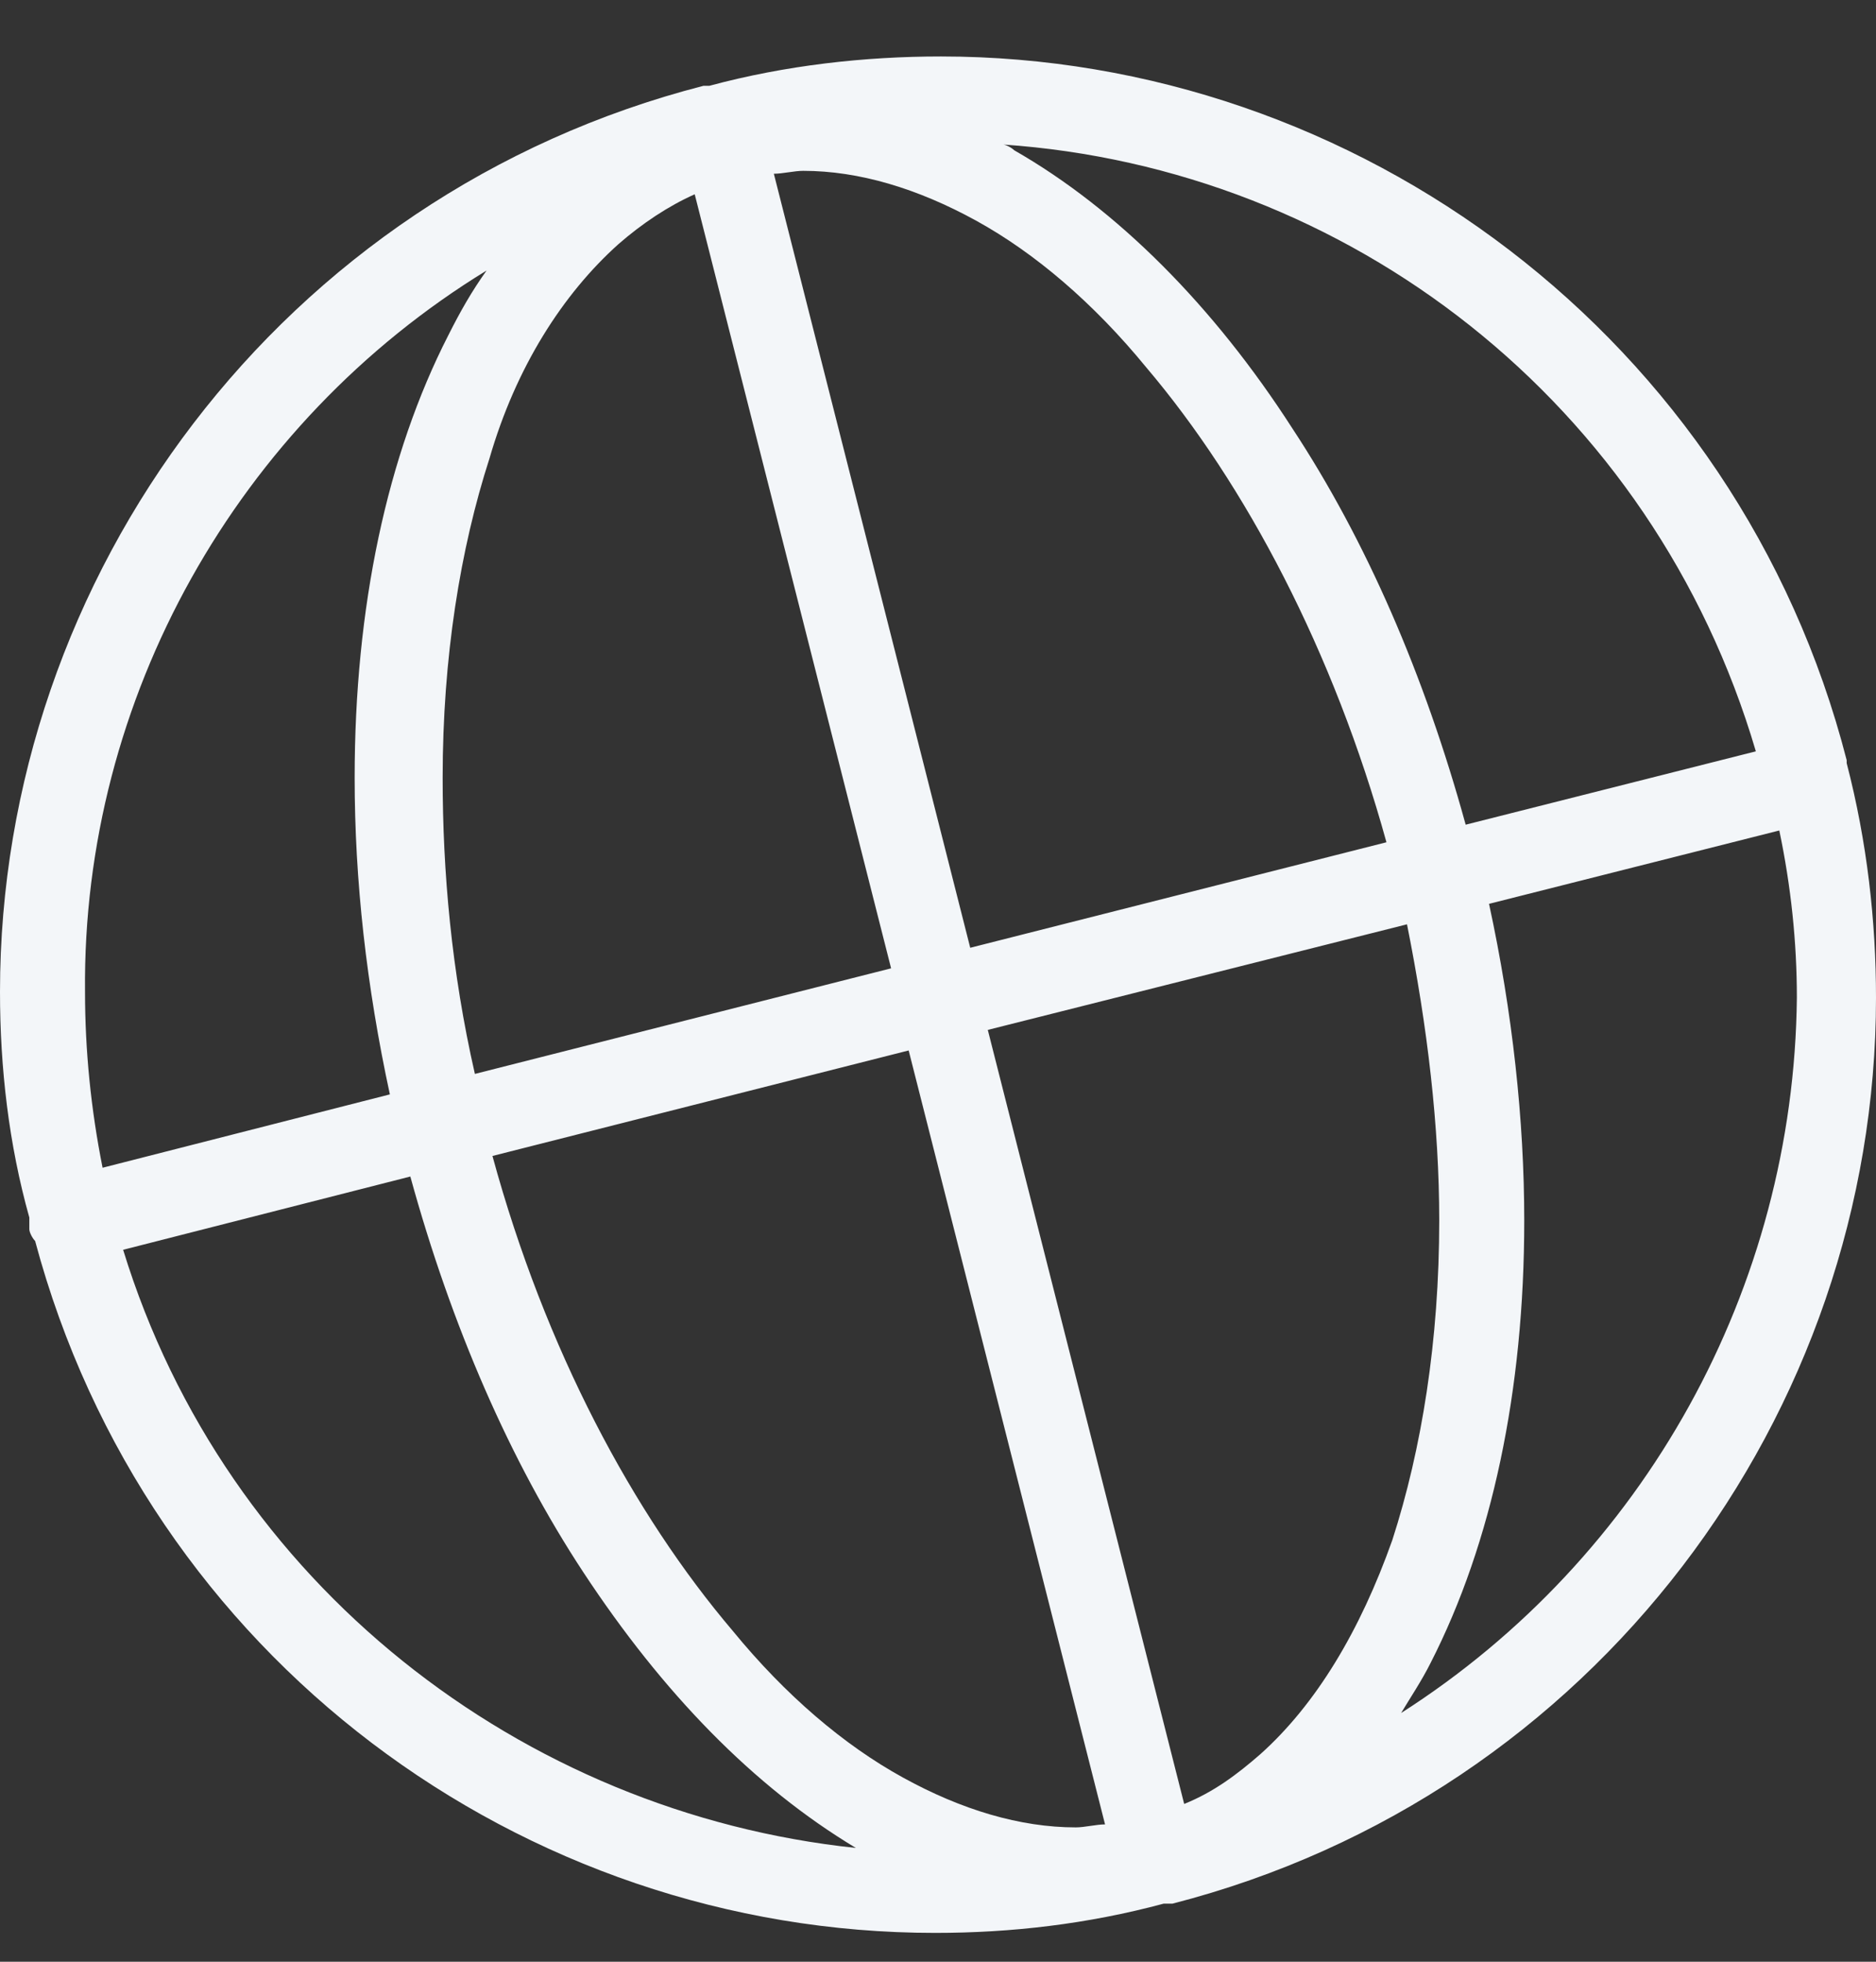 <svg width="22" height="23" viewBox="0 0 22 23" fill="none" xmlns="http://www.w3.org/2000/svg">
<rect x="0" y="0" width="22" height="23" fill="#333333" stroke="none"/>
<path d="M21.656 8.947V8.912C20.384 3.962 15.916 0.662 11.034 0.662C10.141 0.662 9.213 0.765 8.319 1.006H8.25C3.3 2.278 0 6.747 0 11.628C0 12.522 0.103 13.415 0.344 14.275C0.344 14.309 0.344 14.344 0.344 14.412C0.344 14.447 0.378 14.515 0.412 14.55C1.719 19.431 6.119 22.662 10.966 22.662C11.859 22.662 12.753 22.559 13.647 22.319H13.681C13.681 22.319 13.681 22.319 13.716 22.319H13.75C18.7 21.047 22 16.578 22 11.697C22 10.803 21.897 9.875 21.656 8.947ZM20.591 8.809L17.188 9.669C16.706 7.915 16.019 6.334 15.159 5.028C14.231 3.584 13.097 2.45 11.894 1.762C11.859 1.728 11.791 1.694 11.756 1.694C15.812 1.969 19.387 4.719 20.591 8.809ZM16.878 14.309C16.878 15.719 16.672 16.991 16.328 18.056C15.95 19.122 15.434 19.981 14.781 20.566C14.506 20.806 14.231 21.012 13.887 21.15L11.584 12.075L16.5 10.837C16.741 12.04 16.878 13.209 16.878 14.309ZM11.447 2.587C12.134 2.965 12.822 3.55 13.441 4.306C14.609 5.681 15.641 7.64 16.259 9.875L11.378 11.112L9.075 2.037C9.178 2.037 9.316 2.003 9.419 2.003C10.072 2.003 10.759 2.209 11.447 2.587ZM7.253 2.862C7.528 2.622 7.838 2.415 8.147 2.278L10.45 11.353L5.569 12.591C5.294 11.387 5.191 10.219 5.191 9.119C5.191 7.709 5.397 6.437 5.741 5.372C6.05 4.306 6.6 3.447 7.253 2.862ZM10.656 12.316L12.959 21.39C12.856 21.39 12.719 21.425 12.616 21.425C11.963 21.425 11.275 21.219 10.588 20.84C9.9 20.462 9.213 19.878 8.594 19.122C7.425 17.747 6.394 15.822 5.775 13.553L10.656 12.316ZM5.706 3.172C5.534 3.412 5.397 3.653 5.259 3.928C4.537 5.337 4.159 7.125 4.159 9.119C4.159 10.322 4.297 11.559 4.572 12.831L1.203 13.691C1.066 13.003 0.997 12.316 0.997 11.628C0.963 8.19 2.784 4.959 5.706 3.172ZM1.444 14.653L4.812 13.794C5.294 15.547 5.981 17.128 6.841 18.434C7.769 19.844 8.834 20.944 10.037 21.666C6.119 21.253 2.647 18.572 1.444 14.653ZM16.431 20.084C16.534 19.912 16.672 19.706 16.775 19.5C17.497 18.09 17.875 16.303 17.875 14.309C17.875 13.14 17.738 11.869 17.462 10.597L20.866 9.737C21.003 10.39 21.072 11.044 21.072 11.697C21.038 15.1 19.284 18.262 16.431 20.084Z" fill="#F3F6F9"/>
</svg>
